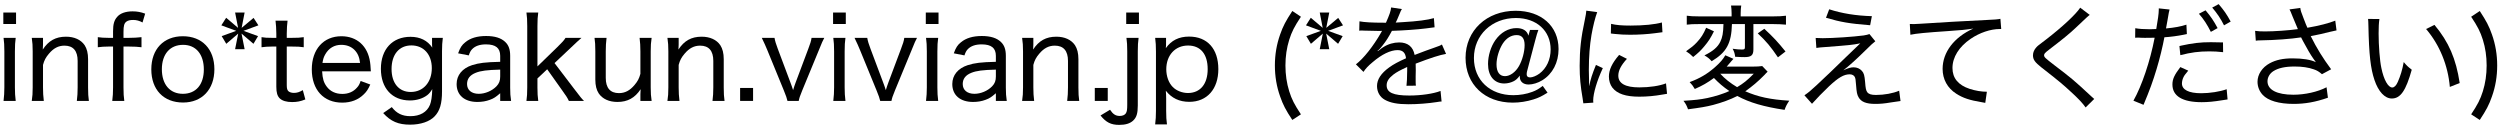 <svg width="436" height="22.4" viewBox="0 0 545 28" fill="none" xmlns="http://www.w3.org/2000/svg">
<path d="M540.588 26.15L538.713 24.925C540.138 22.775 540.713 21.65 541.263 19.9C541.813 18.15 542.088 16.275 542.088 14.275C542.088 12.275 541.813 10.425 541.263 8.675C540.713 6.925 540.138 5.8 538.713 3.65L540.588 2.4C542.013 4.575 542.613 5.7 543.238 7.5C544.013 9.675 544.388 11.925 544.388 14.275C544.388 16.65 544.013 18.9 543.238 21.05C542.613 22.85 542.013 24 540.588 26.15Z" fill="black"/>
<path d="M516.238 4.125L518.713 4.15C518.588 4.975 518.538 5.9 518.538 7.3C518.538 9.925 518.788 13.225 519.138 14.825C519.663 17.4 520.613 19.075 521.513 19.075C521.938 19.075 522.363 18.675 522.713 17.875C523.288 16.575 523.713 15.225 524.013 13.525C524.638 14.275 524.913 14.55 525.763 15.2C524.488 19.75 523.313 21.475 521.413 21.475C519.888 21.475 518.488 19.975 517.638 17.45C516.788 14.95 516.438 11.875 516.313 5.625C516.288 4.7 516.288 4.6 516.238 4.125ZM528.888 6.325L530.713 5.425C533.838 9.15 535.413 12.825 536.213 18.1L534.063 18.95C533.663 14.25 531.838 9.775 528.888 6.325Z" fill="black"/>
<path d="M500.938 6.35L499.763 3.55C499.363 2.525 499.313 2.425 499.113 2.05L501.463 1.725C501.563 2.4 501.613 2.525 502.163 3.95C502.638 5.2 502.813 5.625 503.013 6.05C505.513 5.625 507.738 5.05 509.088 4.5L509.363 6.625C508.888 6.725 508.638 6.775 507.788 6.975C506.338 7.35 505.513 7.525 503.738 7.875C505.038 10.5 506.388 12.675 508.188 15.1L506.188 16.175C505.513 15.6 505.138 15.375 504.438 15.125C503.238 14.7 501.888 14.5 500.213 14.5C498.163 14.5 496.688 14.825 495.613 15.5C494.813 16 494.313 16.85 494.313 17.725C494.313 19.575 496.363 20.65 499.963 20.65C502.488 20.65 505.263 20.025 507.188 19.025L507.488 21.3C504.788 22.25 502.488 22.65 500.013 22.65C496.813 22.65 494.438 21.95 493.263 20.675C492.538 19.9 492.138 18.875 492.138 17.825C492.138 16.225 493.163 14.675 494.788 13.8C496.163 13.05 497.713 12.725 499.788 12.725C501.963 12.725 503.713 13 504.863 13.55C504.713 13.35 504.713 13.35 504.338 12.825C503.788 12.075 502.838 10.45 502.063 8.975C501.813 8.475 501.788 8.425 501.638 8.15C499.338 8.5 495.988 8.75 492.763 8.8C492.238 8.8 492.138 8.825 491.763 8.875L491.613 6.725C492.288 6.825 492.863 6.85 493.813 6.85C495.738 6.85 498.988 6.625 500.938 6.35Z" fill="black"/>
<path d="M465.463 8.225L465.488 6.15C466.313 6.3 467.313 6.375 468.688 6.375C469.088 6.375 469.388 6.35 470.063 6.325C470.413 4.375 470.613 2.925 470.613 2.15V1.825L472.963 2.075C472.813 2.65 472.813 2.65 472.513 4.425C472.363 5.275 472.313 5.575 472.188 6.2C474.088 6.025 475.413 5.775 476.638 5.375L476.738 7.425C476.538 7.45 476.538 7.45 476.013 7.575C474.788 7.825 473.138 8.05 471.838 8.125C471.488 10.025 470.838 12.75 470.138 15.05C469.338 17.7 468.638 19.65 467.288 22.85L465.088 21.95C466.913 18.725 468.738 13.325 469.713 8.225L467.638 8.25C467.438 8.25 466.763 8.25 466.088 8.2C465.888 8.2 465.663 8.2 465.463 8.225ZM479.363 3L480.813 2.25C481.988 3.65 482.563 4.5 483.438 6.125L481.963 6.95C481.188 5.4 480.388 4.15 479.363 3ZM484.613 9.25L484.638 11.375C483.438 11.25 482.738 11.2 481.638 11.2C479.338 11.2 477.663 11.425 475.313 12.025L475.113 10.025C478.113 9.375 479.663 9.2 481.963 9.2L484.613 9.25ZM475.313 14.625L477.038 15.4C476.313 16.275 476.163 16.475 475.988 16.85C475.788 17.25 475.663 17.775 475.663 18.2C475.663 19.575 477.163 20.325 479.863 20.325C481.713 20.325 483.988 19.975 485.413 19.45L485.613 21.675L484.463 21.85C482.613 22.15 481.313 22.275 479.963 22.275C475.788 22.275 473.588 20.95 473.588 18.425C473.588 17.25 473.988 16.375 475.313 14.625ZM482.263 1.65L483.663 0.9C484.838 2.275 485.388 3.05 486.288 4.7L484.838 5.525C484.113 4.075 483.363 2.95 482.263 1.65Z" fill="black"/>
<path d="M453.488 1.675L455.563 3.25C455.213 3.5 454.913 3.775 452.488 6.075C451.263 7.25 449.638 8.575 446.663 10.85C445.813 11.5 445.613 11.725 445.613 12.025C445.613 12.45 445.763 12.6 447.838 14.2C451.588 17.05 452.163 17.525 455.813 20.925C456.188 21.275 456.238 21.325 456.538 21.575L454.663 23.425C454.063 22.55 453.113 21.525 451.438 20C449.738 18.425 448.788 17.625 445.063 14.725C443.613 13.575 443.188 13 443.188 12.05C443.188 11.425 443.463 10.8 443.938 10.3C444.238 9.975 444.238 9.975 446.088 8.575C449.588 5.875 452.563 3.1 453.488 1.675Z" fill="black"/>
<path d="M416.464 7.575L416.339 5.225C416.864 5.25 417.089 5.25 417.239 5.25C417.589 5.25 417.914 5.225 418.689 5.175C422.189 4.925 429.039 4.55 433.164 4.35C434.689 4.3 435.689 4.2 436.089 4.1L436.264 6.325C436.139 6.325 436.014 6.325 435.964 6.325C433.939 6.325 431.564 7.125 429.589 8.475C427.064 10.2 425.639 12.475 425.639 14.825C425.639 17.025 426.889 18.55 429.389 19.375C430.639 19.775 431.939 20 433.139 20L432.789 22.425C432.489 22.35 432.389 22.35 431.989 22.275C429.414 21.85 427.939 21.375 426.464 20.425C424.539 19.2 423.489 17.275 423.489 15.025C423.489 11.4 425.964 8.125 430.189 6.225C428.589 6.475 427.389 6.6 424.689 6.775C419.839 7.1 417.789 7.3 416.464 7.575Z" fill="black"/>
<path d="M398.066 3.875L398.766 2.025C401.516 2.925 404.591 3.425 408.066 3.525L407.691 5.5C403.216 5.15 401.316 4.825 398.066 3.875ZM395.966 10.45L395.816 8.275C396.466 8.3 396.816 8.325 397.341 8.325C399.566 8.325 404.041 8.025 406.291 7.725C406.891 7.625 407.191 7.55 407.541 7.425L408.816 9C408.316 9.375 407.941 9.725 406.616 11.025C404.716 12.9 402.941 14.5 401.841 15.325C402.966 14.825 403.466 14.675 404.091 14.675C404.816 14.675 405.441 14.95 405.891 15.45C406.341 15.95 406.466 16.45 406.591 17.875C406.691 19.25 406.791 19.725 407.066 20.1C407.391 20.525 407.941 20.7 408.966 20.7C410.766 20.7 412.691 20.35 414.016 19.775L414.316 22.025C413.991 22.05 413.991 22.05 412.241 22.325C410.791 22.575 409.891 22.65 408.791 22.65C406.841 22.65 405.716 22.2 405.166 21.2C404.841 20.625 404.741 20.15 404.616 18.475C404.541 17.4 404.491 17.075 404.341 16.775C404.166 16.425 403.741 16.2 403.241 16.2C401.966 16.2 400.766 16.9 398.716 18.825C397.466 20 395.916 21.6 395.016 22.625L393.366 20.775C394.266 20.15 394.641 19.85 396.041 18.55C398.366 16.375 400.066 14.75 401.766 13.075C402.066 12.775 403.316 11.575 405.541 9.45C403.741 9.8 403.466 9.825 397.666 10.275C396.891 10.325 396.641 10.35 395.966 10.45Z" fill="black"/>
<path d="M375.716 5.25H370.416C369.141 5.25 368.466 5.275 367.716 5.375V3.425C368.366 3.525 369.191 3.575 370.516 3.575H377.491V2.9C377.491 2.2 377.441 1.725 377.366 1.2H379.591C379.516 1.725 379.466 2.2 379.466 2.9V3.575H386.466C387.816 3.575 388.566 3.525 389.341 3.425V5.375C388.541 5.3 387.591 5.25 386.516 5.25H382.241V10.775C382.241 12.05 381.766 12.45 380.316 12.45C379.741 12.45 378.991 12.425 378.266 12.375C378.191 11.7 378.041 11.225 377.716 10.625C378.566 10.75 379.141 10.8 379.741 10.8C380.291 10.8 380.391 10.7 380.391 10.275V5.25H377.566C377.441 9.475 376.391 11.4 373.141 13.35C372.716 12.85 372.316 12.5 371.566 12.075C373.391 11.175 374.441 10.3 375.016 9.125C375.491 8.15 375.666 7.225 375.716 5.25ZM384.166 14.4L385.341 15.625C385.066 15.875 385.016 15.95 384.616 16.375C383.216 17.8 381.966 18.85 380.466 19.9C383.266 21.125 385.941 21.7 390.066 21.95C389.566 22.675 389.266 23.25 389.041 23.95C384.541 23.275 381.416 22.375 378.741 20.925C377.216 21.7 375.366 22.375 373.466 22.875C371.916 23.275 370.666 23.475 367.991 23.825C367.716 23.05 367.491 22.6 366.991 21.975C369.691 21.8 370.566 21.7 372.191 21.375C374.016 20.975 375.466 20.525 376.991 19.85C375.591 18.875 374.716 18.125 373.641 17C372.216 18.05 371.116 18.675 369.466 19.4C369.066 18.725 368.866 18.45 368.341 17.9C370.541 17.1 372.266 16.075 373.916 14.6C375.016 13.625 375.641 12.9 376.116 12.05L377.891 12.825C377.716 13.025 377.691 13.05 377.491 13.275C377.141 13.7 376.866 14.025 376.416 14.525H381.866C382.941 14.525 383.691 14.475 384.166 14.4ZM382.316 16.075H375.016C375.966 17.125 377.216 18.125 378.691 19C380.066 18.175 380.841 17.575 382.316 16.075ZM371.941 6.05L373.641 6.825C372.916 8.3 372.441 9.025 371.516 10.125C370.766 11.025 370.266 11.5 369.116 12.425C368.441 11.775 368.291 11.65 367.566 11.175C368.691 10.375 369.241 9.95 369.916 9.225C370.841 8.225 371.341 7.45 371.941 6.05ZM383.191 7.275L384.616 6.275C386.516 8.025 387.591 9.175 389.241 11.225L387.591 12.5C386.016 10.175 385.041 9 383.191 7.275Z" fill="black"/>
<path d="M346.441 18.725H346.466C346.716 17.325 347.116 16.125 347.916 14.15L349.416 14.85C348.166 17.5 347.316 20.375 347.316 21.9C347.316 22 347.316 22.175 347.341 22.375L345.166 22.525C345.116 22.125 345.091 21.975 345.016 21.475C344.541 18.725 344.366 16.875 344.366 14.35C344.366 10.85 344.666 8.15 345.466 4.45C345.716 3.2 345.766 2.95 345.816 2.325L348.191 2.65C347.741 3.825 347.291 5.675 346.941 7.625C346.566 9.825 346.366 12.425 346.366 15.275C346.366 15.775 346.391 16.975 346.416 17.65C346.416 18.2 346.441 18.3 346.441 18.725ZM351.166 7.3L351.216 5.2C352.366 5.475 353.516 5.575 355.441 5.575C358.366 5.575 360.766 5.325 362.291 4.9L362.416 7.025C362.341 7.025 361.766 7.1 360.691 7.25C359.166 7.45 357.216 7.575 355.366 7.575C354.091 7.575 353.291 7.525 352.016 7.4C351.941 7.4 351.941 7.4 351.566 7.35C351.416 7.325 351.366 7.325 351.166 7.3ZM352.966 11.975L354.666 12.825C353.366 14.25 352.791 15.4 352.791 16.5C352.791 18.2 354.341 19.05 357.366 19.05C359.616 19.05 361.766 18.725 363.191 18.175L363.416 20.45C363.091 20.5 363.041 20.5 362.516 20.6C360.716 20.925 359.041 21.075 357.366 21.075C354.416 21.075 352.541 20.45 351.491 19.1C351.016 18.475 350.741 17.6 350.741 16.7C350.741 15.225 351.416 13.775 352.966 11.975Z" fill="black"/>
<path d="M333.54 6.525H335.365C335.14 7.125 334.965 7.7 334.665 8.85L332.89 15.575C332.84 15.775 332.815 16 332.815 16.2C332.815 16.65 333.065 16.875 333.565 16.875C334.115 16.875 334.94 16.525 335.59 16.05C337.14 14.9 338.04 12.975 338.04 10.775C338.04 6.7 334.965 3.925 330.465 3.925C325.215 3.925 321.315 7.65 321.315 12.65C321.315 17.45 324.815 20.75 329.89 20.75C331.315 20.75 332.79 20.5 334.04 20.025C334.915 19.7 335.39 19.425 336.315 18.725L337.365 20.2C336.04 21.025 335.415 21.325 334.29 21.675C332.865 22.125 331.29 22.375 329.79 22.375C323.665 22.375 319.49 18.4 319.49 12.6C319.49 6.65 324.09 2.35 330.415 2.35C336.015 2.35 339.765 5.7 339.765 10.7C339.765 13.625 338.465 16.125 336.215 17.5C335.29 18.075 334.14 18.425 333.24 18.425C332.065 18.425 331.315 17.775 331.315 16.75C331.315 16.675 331.315 16.6 331.315 16.475C330.815 17.15 330.515 17.4 330.04 17.675C329.415 18 328.665 18.2 327.915 18.2C325.765 18.2 324.39 16.575 324.39 13.95C324.39 12.15 324.99 10.175 325.99 8.75C327.165 7.075 328.84 6.125 330.59 6.125C331.99 6.125 332.915 6.7 333.19 7.775L333.54 6.525ZM330.64 7.65C329.44 7.65 328.39 8.3 327.59 9.525C326.79 10.8 326.24 12.6 326.24 14.025C326.24 15.675 326.89 16.6 328.09 16.6C329.19 16.6 330.39 15.725 331.14 14.4C331.865 13.125 332.365 11.275 332.365 9.825C332.365 8.375 331.79 7.65 330.64 7.65Z" fill="black"/>
<path d="M301.739 4.95H302.139C302.914 3.2 303.189 2.425 303.264 1.625L305.614 1.975C305.414 2.275 305.414 2.275 305.014 3.25C304.689 4.05 304.414 4.675 304.264 4.925C304.439 4.9 304.439 4.9 305.839 4.825C308.939 4.65 311.264 4.35 312.589 3.95L312.739 5.95C312.264 6 312.264 6 310.814 6.2C309.089 6.425 305.889 6.65 303.439 6.725C302.714 8.075 302.214 8.9 301.414 9.9C301.214 10.2 300.689 10.775 300.614 10.825C300.464 10.925 300.364 11 300.364 11.025C300.339 11.05 300.339 11.05 300.314 11.075C300.339 11.125 300.364 11.15 300.364 11.15C300.514 11.025 300.639 10.95 300.714 10.9C301.164 10.525 301.314 10.425 301.564 10.275C302.614 9.6 303.839 9.25 305.014 9.25C306.889 9.25 308.039 10.175 308.389 11.975C310.339 11.225 311.364 10.85 312.589 10.425C313.864 9.975 313.939 9.95 314.339 9.7L315.239 11.75C313.889 11.975 311.939 12.6 308.614 13.875C308.639 14.7 308.639 14.775 308.639 15.325C308.639 15.6 308.639 16.125 308.614 16.625C308.614 17.1 308.614 17.45 308.614 17.65C308.614 18.075 308.614 18.275 308.664 18.675L306.614 18.7C306.689 18.2 306.764 16.725 306.764 15.375C306.764 14.975 306.764 14.9 306.764 14.6C305.239 15.3 304.414 15.75 303.764 16.25C302.739 17.05 302.289 17.75 302.289 18.6C302.289 20.175 303.714 20.825 307.239 20.825C309.789 20.825 312.539 20.425 314.039 19.825L314.264 22.125C313.864 22.15 313.764 22.15 313.239 22.25C311.339 22.55 309.039 22.725 307.014 22.725C304.689 22.725 303.089 22.425 301.889 21.75C300.814 21.15 300.189 20.05 300.189 18.75C300.189 17.325 301.064 15.975 302.839 14.7C303.764 14.025 304.839 13.45 306.514 12.7C306.364 11.475 305.789 10.925 304.664 10.925C303.139 10.925 301.214 11.85 299.239 13.55C298.239 14.375 297.689 14.975 297.239 15.675L295.589 14.025C297.239 12.775 299.364 10.1 301.064 7.125C301.139 7 301.139 7 301.289 6.725C301.214 6.725 300.939 6.75 300.839 6.75C300.339 6.75 297.864 6.7 297.339 6.675C297.089 6.65 296.964 6.65 296.839 6.65C296.714 6.65 296.564 6.65 296.314 6.7L296.364 4.65C297.439 4.85 299.014 4.95 301.739 4.95Z" fill="black"/>
<path d="M287.703 2.725H289.778L289.128 6.075L291.728 3.9L292.778 5.525L289.528 6.725L292.703 7.875L291.703 9.55L289.103 7.325L289.778 10.725H287.703L288.378 7.325L285.778 9.55L284.778 7.875L287.953 6.725L284.703 5.525L285.753 3.875L288.353 6.075L287.703 2.725Z" fill="black"/>
<path d="M283.6 24.925L281.725 26.15C280.3 24 279.7 22.85 279.075 21.05C278.3 18.9 277.925 16.625 277.925 14.275C277.925 11.925 278.3 9.675 279.075 7.5C279.7 5.7 280.3 4.575 281.725 2.4L283.6 3.65C282.175 5.8 281.6 6.925 281.05 8.675C280.5 10.425 280.225 12.3 280.225 14.275C280.225 16.25 280.5 18.15 281.05 19.9C281.6 21.65 282.175 22.775 283.6 24.925Z" fill="black"/>
<path d="M254.399 27.125H251.824C251.949 26.125 251.999 25.3 251.999 24.175V11.25C251.999 9.975 251.949 9.2 251.824 8.25H254.199V9.525C254.199 9.825 254.199 9.975 254.149 10.5C255.349 8.8 256.999 7.975 259.224 7.975C263.199 7.975 265.599 10.65 265.599 15.075C265.599 19.425 263.124 22.2 259.274 22.2C257.099 22.2 255.424 21.4 254.149 19.775C254.199 20.45 254.224 20.825 254.224 21.5V24.15C254.224 25.425 254.274 26.2 254.399 27.125ZM258.974 20.275C261.649 20.275 263.274 18.325 263.274 15.075C263.274 11.8 261.724 9.925 258.999 9.925C256.174 9.925 254.249 12.05 254.249 15.1C254.249 16.625 254.774 18.075 255.649 18.95C256.449 19.775 257.724 20.275 258.974 20.275Z" fill="black"/>
<path d="M245.564 8.25H248.214C248.089 9.175 248.039 9.9 248.039 11.2V23C248.039 24.725 247.764 25.625 246.989 26.325C246.314 26.925 245.364 27.225 243.989 27.225C242.189 27.225 241.114 26.675 239.914 25.175L241.989 23.925C242.639 24.9 243.214 25.275 244.089 25.275C244.714 25.275 245.189 25.075 245.439 24.7C245.664 24.325 245.739 23.925 245.739 22.825V11.2C245.739 9.875 245.689 9.175 245.564 8.25ZM245.514 2.725H248.289V5.225H245.514V2.725Z" fill="black"/>
<path d="M238.664 19.175H241.489V22H238.664V19.175Z" fill="black"/>
<path d="M225.445 22H222.82C222.97 21 223.02 20.325 223.02 19.05V11.2C223.02 9.975 222.97 9.25 222.82 8.25H225.27V9.725C225.27 10.05 225.27 10.175 225.22 10.8C226.47 8.875 228.045 8 230.27 8C232.095 8 233.52 8.65 234.345 9.85C234.845 10.625 235.095 11.6 235.095 12.925V19.075C235.095 20.375 235.145 21.15 235.27 22H232.645C232.77 20.95 232.82 20.225 232.82 19.05V13.275C232.82 11.075 231.845 9.95 229.945 9.95C228.645 9.95 227.57 10.5 226.545 11.725C225.87 12.525 225.545 13.125 225.27 14.15V19.05C225.27 20.15 225.32 21 225.445 22Z" fill="black"/>
<path d="M217.1 22V20.325C216.15 21.15 215.7 21.45 214.875 21.75C214.025 22.075 213.1 22.225 212.125 22.225C209.325 22.225 207.6 20.75 207.6 18.325C207.6 16.4 208.825 14.9 210.975 14.2C212.475 13.725 213.85 13.55 217.1 13.475V12.175C217.1 10.475 216.125 9.675 214 9.675C212.65 9.675 211.65 10.025 210.975 10.725C210.65 11.075 210.475 11.4 210.25 12.075L207.925 11.625C208.375 10.375 208.75 9.8 209.475 9.225C210.575 8.3 212.1 7.85 214.025 7.85C215.925 7.85 217.3 8.275 218.2 9.15C218.95 9.85 219.275 10.8 219.275 12.175V19.125C219.275 20.35 219.325 20.95 219.475 22H217.1ZM217.1 16.675V15.175C214.25 15.25 212.85 15.425 211.75 15.875C210.5 16.375 209.875 17.175 209.875 18.325C209.875 19.625 210.85 20.45 212.425 20.45C213.8 20.45 215.3 19.825 216.275 18.825C216.875 18.2 217.1 17.6 217.1 16.675Z" fill="black"/>
<path d="M201.824 2.725H204.599V5.225H201.824V2.725ZM201.874 8.25H204.524C204.399 9.15 204.349 9.875 204.349 11.225V19.05C204.349 20.25 204.399 20.95 204.524 22H201.874C201.999 20.9 202.049 20.2 202.049 19.05V11.2C202.049 9.95 201.999 9.125 201.874 8.25Z" fill="black"/>
<path d="M186.285 8.25H189.06C189.16 8.875 189.41 9.725 189.785 10.675L192.535 18C192.685 18.35 192.935 19.125 193.11 19.65C193.285 19.05 193.46 18.55 193.66 18L196.41 10.675C196.86 9.5 197.035 8.95 197.135 8.25H199.91C199.585 8.85 199.41 9.225 198.71 10.975L195.11 19.7C194.56 21.075 194.485 21.275 194.335 22H191.885C191.735 21.375 191.585 20.925 191.085 19.7L187.51 10.975C187.11 10 186.86 9.45 186.285 8.25Z" fill="black"/>
<path d="M181.609 2.725H184.384V5.225H181.609V2.725ZM181.659 8.25H184.309C184.184 9.15 184.134 9.875 184.134 11.225V19.05C184.134 20.25 184.184 20.95 184.309 22H181.659C181.784 20.9 181.834 20.2 181.834 19.05V11.2C181.834 9.95 181.784 9.125 181.659 8.25Z" fill="black"/>
<path d="M166.07 8.25H168.845C168.945 8.875 169.195 9.725 169.57 10.675L172.32 18C172.47 18.35 172.72 19.125 172.895 19.65C173.07 19.05 173.245 18.55 173.445 18L176.195 10.675C176.645 9.5 176.82 8.95 176.92 8.25H179.695C179.37 8.85 179.195 9.225 178.495 10.975L174.895 19.7C174.345 21.075 174.27 21.275 174.12 22H171.67C171.52 21.375 171.37 20.925 170.87 19.7L167.295 10.975C166.895 10 166.645 9.45 166.07 8.25Z" fill="black"/>
<path d="M161.345 19.175H164.17V22H161.345V19.175Z" fill="black"/>
<path d="M148.125 22H145.5C145.65 21 145.7 20.325 145.7 19.05V11.2C145.7 9.975 145.65 9.25 145.5 8.25H147.95V9.725C147.95 10.05 147.95 10.175 147.9 10.8C149.15 8.875 150.725 8 152.95 8C154.775 8 156.2 8.65 157.025 9.85C157.525 10.625 157.775 11.6 157.775 12.925V19.075C157.775 20.375 157.825 21.15 157.95 22H155.325C155.45 20.95 155.5 20.225 155.5 19.05V13.275C155.5 11.075 154.525 9.95 152.625 9.95C151.325 9.95 150.25 10.5 149.225 11.725C148.55 12.525 148.225 13.125 147.95 14.15V19.05C147.95 20.15 148 21 148.125 22Z" fill="black"/>
<path d="M139.431 8.25H142.056C141.906 9.25 141.856 9.925 141.856 11.2V19.05C141.856 20.275 141.906 21 142.056 22H139.606V20.525C139.606 20.2 139.606 20.075 139.656 19.45C138.406 21.35 136.806 22.225 134.606 22.225C132.781 22.225 131.356 21.575 130.531 20.375C130.031 19.625 129.781 18.65 129.781 17.325V11.175C129.781 9.875 129.731 9.1 129.606 8.25H132.231C132.106 9.3 132.056 10.025 132.056 11.2V16.975C132.056 19.175 133.031 20.3 134.931 20.3C136.231 20.3 137.306 19.75 138.331 18.525C139.006 17.725 139.331 17.125 139.606 16.1V11.2C139.606 10.1 139.556 9.25 139.431 8.25Z" fill="black"/>
<path d="M114.763 2.725H117.338C117.213 3.625 117.163 4.35 117.163 5.675V14.475L121.463 10.3C122.513 9.275 122.938 8.825 123.288 8.25H126.763C126.413 8.575 126.413 8.575 125.738 9.175C125.488 9.4 125.188 9.675 124.838 10.025C124.588 10.25 124.413 10.425 124.388 10.45L120.888 13.75L125.113 19.3C126.638 21.3 126.738 21.425 127.313 22H124.013C123.713 21.35 123.463 20.95 122.413 19.5L119.288 15.1L117.163 17.1V19.1C117.163 20.275 117.213 21.125 117.338 22H114.763C114.888 21.125 114.938 20.325 114.938 19.05V5.675C114.938 4.35 114.888 3.65 114.763 2.725Z" fill="black"/>
<path d="M109.043 22V20.325C108.093 21.15 107.643 21.45 106.818 21.75C105.968 22.075 105.043 22.225 104.068 22.225C101.268 22.225 99.543 20.75 99.543 18.325C99.543 16.4 100.768 14.9 102.918 14.2C104.418 13.725 105.793 13.55 109.043 13.475V12.175C109.043 10.475 108.068 9.675 105.943 9.675C104.593 9.675 103.593 10.025 102.918 10.725C102.593 11.075 102.418 11.4 102.193 12.075L99.868 11.625C100.318 10.375 100.693 9.8 101.418 9.225C102.518 8.3 104.043 7.85 105.968 7.85C107.868 7.85 109.243 8.275 110.143 9.15C110.893 9.85 111.218 10.8 111.218 12.175V19.125C111.218 20.35 111.268 20.95 111.418 22H109.043ZM109.043 16.675V15.175C106.193 15.25 104.793 15.425 103.693 15.875C102.443 16.375 101.818 17.175 101.818 18.325C101.818 19.625 102.793 20.45 104.368 20.45C105.743 20.45 107.243 19.825 108.218 18.825C108.818 18.2 109.043 17.6 109.043 16.675Z" fill="black"/>
<path d="M83.535 24.65L85.41 23.35C86.46 24.725 87.71 25.325 89.46 25.325C91.56 25.325 93.085 24.45 93.735 22.85C94.01 22.15 94.185 21.075 94.235 19.425C93.835 20.075 93.585 20.375 93.16 20.725C92.185 21.475 90.835 21.9 89.36 21.9C85.485 21.9 83.035 19.225 83.035 15C83.035 10.75 85.535 8.025 89.485 8.025C91.585 8.025 93.185 8.825 94.235 10.375C94.185 9.975 94.185 9.8 94.185 9.525V8.25H96.535C96.41 9.275 96.36 9.925 96.36 11.15V19.925C96.36 22.575 95.885 24.175 94.76 25.35C93.685 26.5 91.71 27.175 89.41 27.175C86.835 27.175 85.185 26.475 83.535 24.65ZM85.36 15.05C85.36 18.125 86.96 20.05 89.535 20.05C92.26 20.05 94.135 17.95 94.135 14.85C94.135 11.875 92.36 9.9 89.685 9.9C87.01 9.9 85.36 11.875 85.36 15.05Z" fill="black"/>
<path d="M80.846 15.55H70.221C70.321 17.175 70.571 18 71.221 18.875C71.996 19.925 73.171 20.475 74.621 20.475C75.946 20.475 77.046 20 77.821 19.1C78.196 18.7 78.371 18.375 78.621 17.65L80.721 18.425C80.246 19.475 79.921 19.975 79.321 20.55C78.121 21.75 76.521 22.375 74.596 22.375C70.546 22.375 67.971 19.575 67.971 15.125C67.971 10.75 70.521 7.9 74.421 7.9C77.796 7.9 80.171 10.025 80.671 13.525C80.721 13.775 80.771 14.3 80.846 15.55ZM70.296 13.725H78.496C78.346 12.425 77.971 11.575 77.246 10.85C76.496 10.125 75.546 9.775 74.371 9.775C72.896 9.775 71.671 10.5 70.921 11.825C70.571 12.425 70.446 12.825 70.296 13.725Z" fill="black"/>
<path d="M60.064 4.5H62.689C62.589 5.3 62.514 6.275 62.514 7.35V8.25H63.664C64.839 8.25 65.389 8.225 66.214 8.1V10.3C65.414 10.175 64.839 10.15 63.689 10.15H62.514V18.55C62.514 19.275 62.614 19.625 62.864 19.875C63.114 20.1 63.539 20.25 64.064 20.25C64.739 20.25 65.239 20.1 66.014 19.65L66.564 21.675C65.514 22.1 64.714 22.25 63.664 22.25C62.464 22.25 61.564 21.975 61.014 21.475C60.464 20.95 60.239 20.2 60.239 18.925V10.15H59.239C58.364 10.15 57.814 10.2 57.014 10.3V8.1C57.714 8.225 58.214 8.25 59.264 8.25H60.239V7.35C60.239 6.35 60.164 5.35 60.064 4.5Z" fill="black"/>
<path d="M51.253 2.725H53.328L52.678 6.075L55.278 3.9L56.328 5.525L53.078 6.725L56.253 7.875L55.253 9.55L52.653 7.325L53.328 10.725H51.253L51.928 7.325L49.328 9.55L48.328 7.875L51.503 6.725L48.253 5.525L49.303 3.875L51.903 6.075L51.253 2.725Z" fill="black"/>
<path d="M39.911 22.35C35.661 22.35 32.986 19.55 32.986 15.125C32.986 10.725 35.661 7.9 39.861 7.9C44.061 7.9 46.736 10.7 46.736 15.1C46.736 19.5 44.036 22.35 39.911 22.35ZM39.911 9.775C37.061 9.775 35.286 11.8 35.286 15.1C35.286 18.4 37.036 20.45 39.861 20.45C42.711 20.45 44.436 18.45 44.436 15.15C44.436 11.825 42.711 9.775 39.911 9.775Z" fill="black"/>
<path d="M24.646 10.15H23.621C22.746 10.15 22.096 10.2 21.321 10.3V8.1C21.996 8.2 22.671 8.25 23.621 8.25H24.646V6.825C24.646 5.275 24.896 4.4 25.546 3.675C26.196 2.9 27.396 2.475 28.896 2.475C29.871 2.475 30.696 2.625 31.646 2.975L31.071 4.9C30.396 4.525 29.746 4.35 29.046 4.35C28.396 4.35 27.921 4.45 27.571 4.7C27.071 5.075 26.921 5.6 26.921 6.975V8.25H28.146C29.171 8.25 29.896 8.2 30.846 8.1V10.3C29.996 10.2 29.371 10.15 28.146 10.15H26.921V19.05C26.921 20.325 26.971 21.125 27.096 22H24.471C24.596 21.075 24.646 20.175 24.646 19.05V10.15Z" fill="black"/>
<path d="M9.551 22H6.926C7.076 21 7.126 20.325 7.126 19.05V11.2C7.126 9.975 7.076 9.25 6.926 8.25H9.376V9.725C9.376 10.05 9.376 10.175 9.326 10.8C10.576 8.875 12.151 8 14.376 8C16.201 8 17.626 8.65 18.451 9.85C18.951 10.625 19.201 11.6 19.201 12.925V19.075C19.201 20.375 19.251 21.15 19.376 22H16.751C16.876 20.95 16.926 20.225 16.926 19.05V13.275C16.926 11.075 15.951 9.95 14.051 9.95C12.751 9.95 11.676 10.5 10.651 11.725C9.976 12.525 9.651 13.125 9.376 14.15V19.05C9.376 20.15 9.426 21 9.551 22Z" fill="black"/>
<path d="M0.725 2.725H3.5V5.225H0.725V2.725ZM0.775 8.25H3.425C3.3 9.15 3.25 9.875 3.25 11.225V19.05C3.25 20.25 3.3 20.95 3.425 22H0.775C0.9 20.9 0.95 20.2 0.95 19.05V11.2C0.95 9.95 0.9 9.125 0.775 8.25Z" fill="black"/>
</svg>
